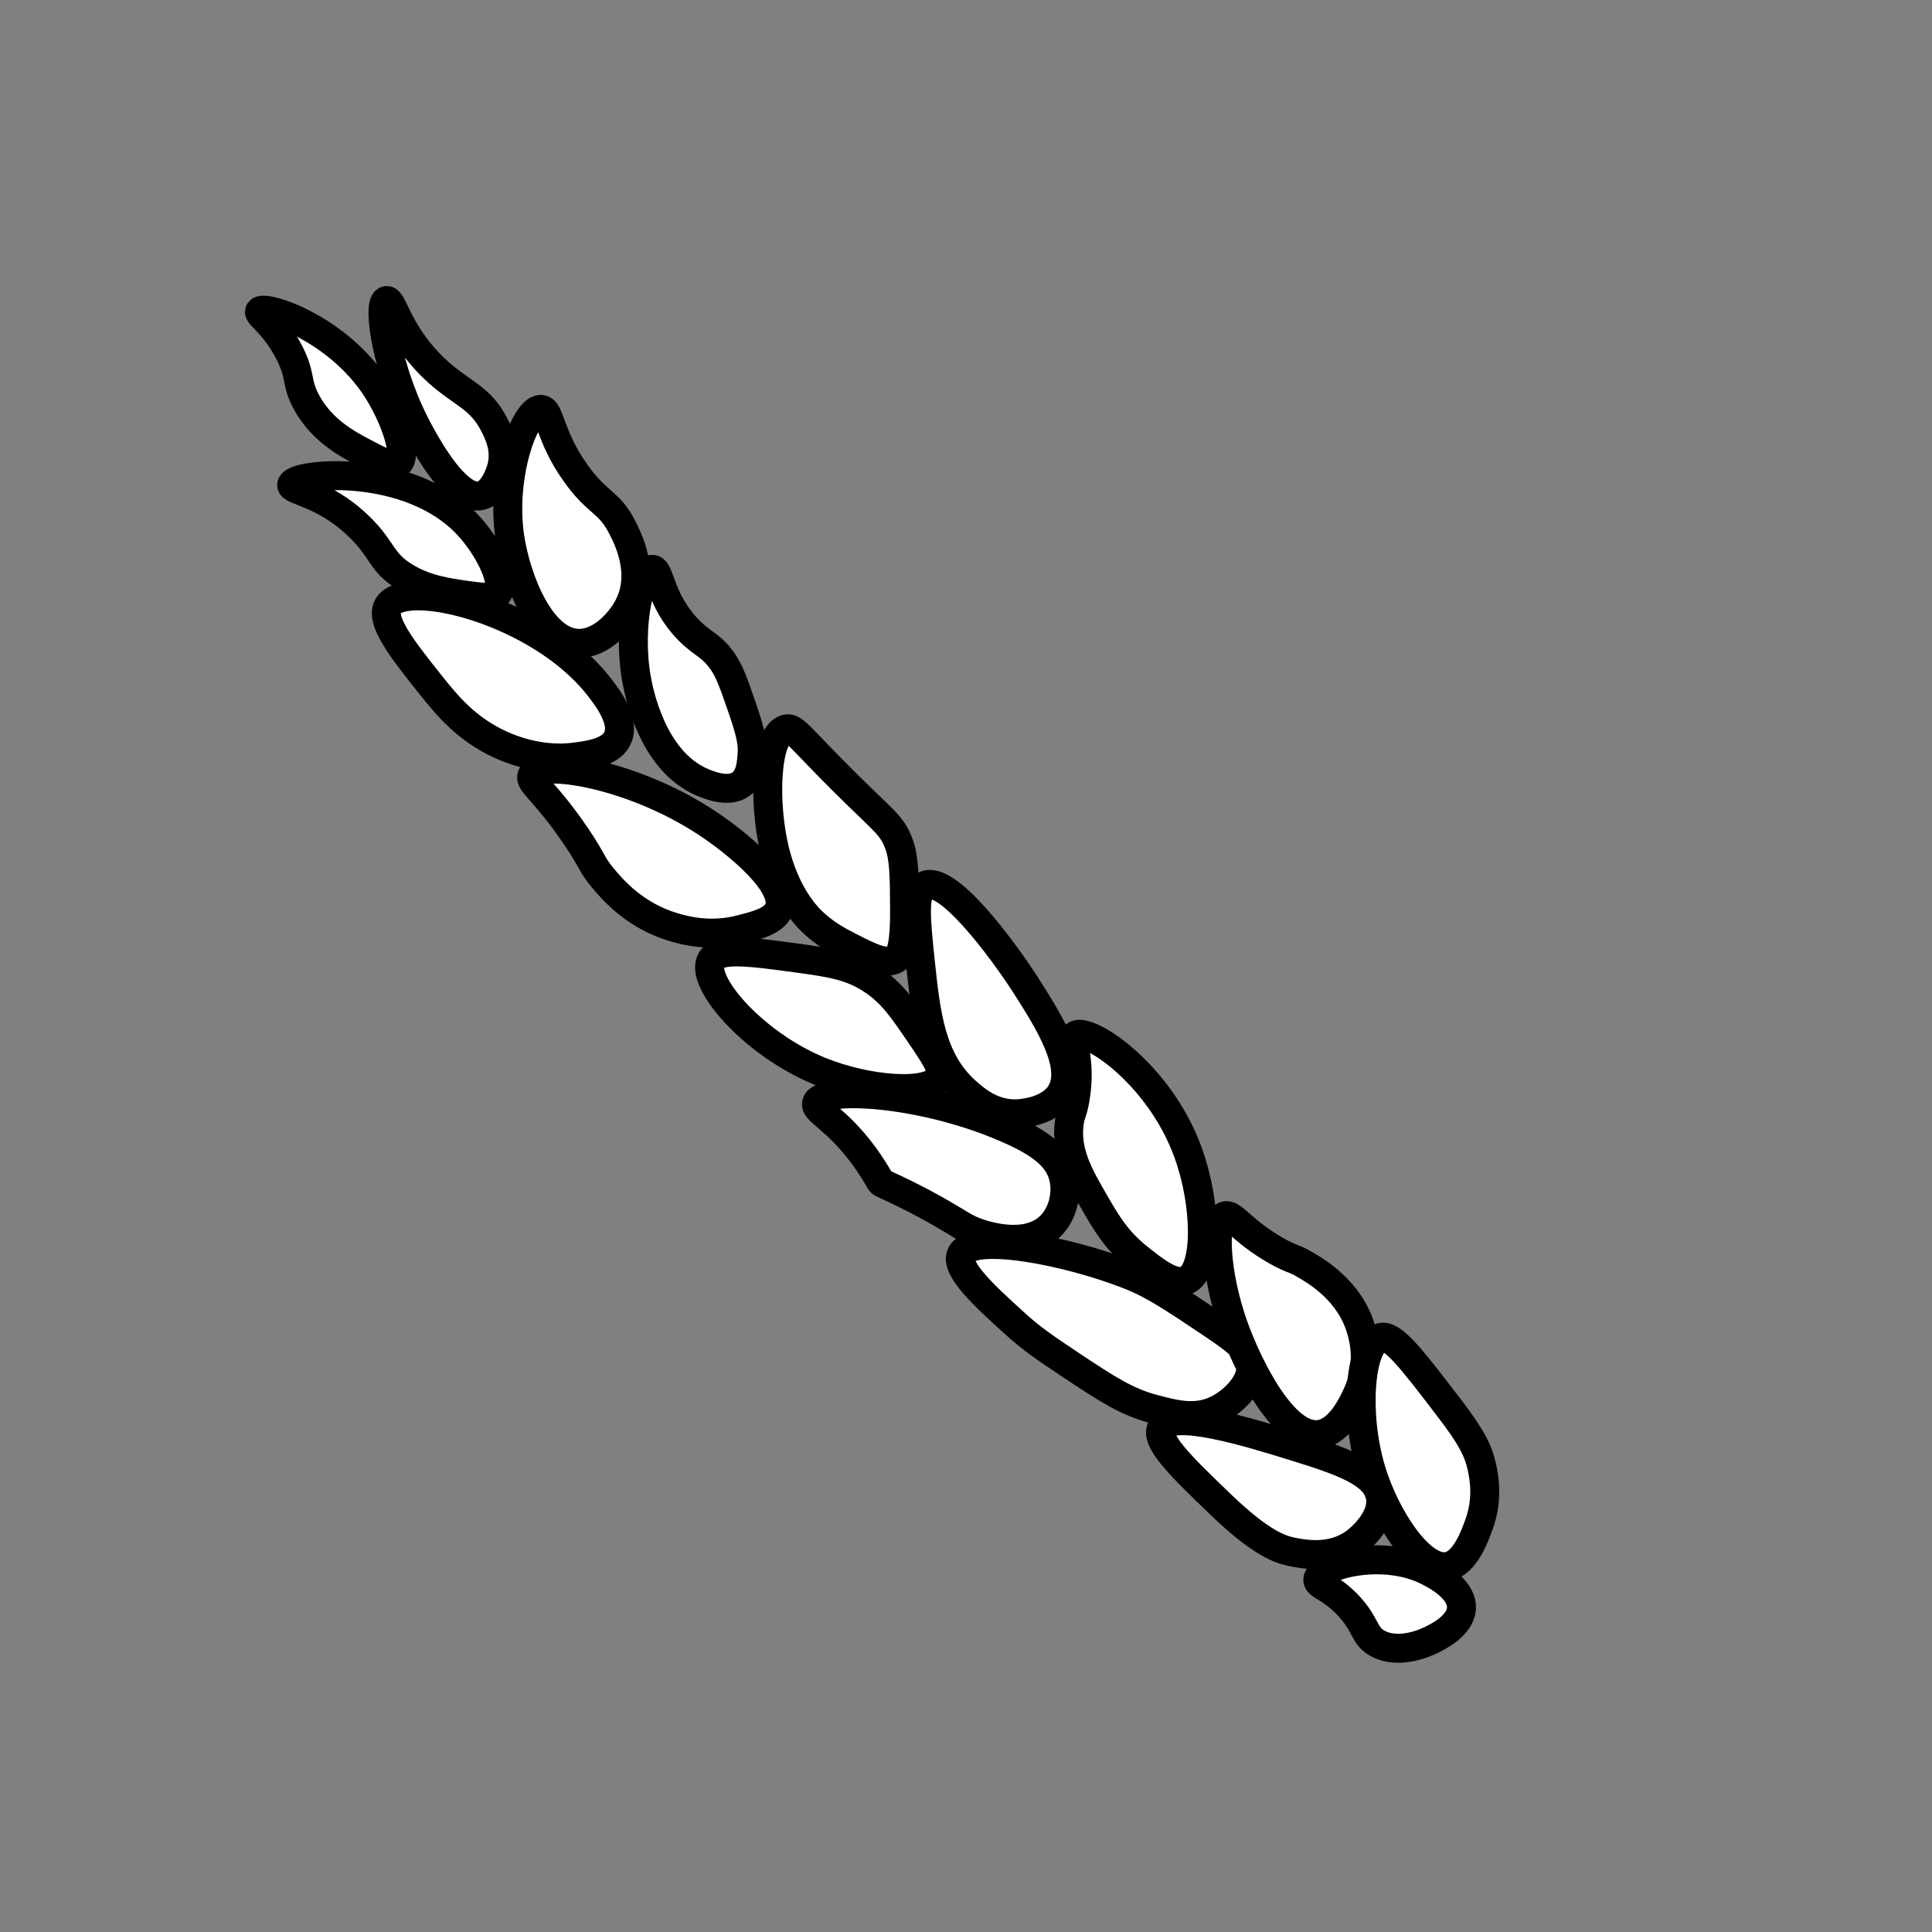<?xml version="1.0" encoding="utf-8"?>
<!-- Generator: Adobe Illustrator 25.1.0, SVG Export Plug-In . SVG Version: 6.00 Build 0)  -->
<svg version="1.1" id="Ebene_1" xmlns="http://www.w3.org/2000/svg" xmlns:xlink="http://www.w3.org/1999/xlink" x="0px" y="0px"
	 viewBox="0 0 1000 1000" style="enable-background:new 0 0 1000 1000;" xml:space="preserve">
<rect x="0" y="0" width="1000" height="1000" fill="#808080" stroke="none"/>
<style type="text/css">
	.st0{fill:#FFFFFF;stroke:#000000;stroke-width:15;stroke-miterlimit:10;}
</style>
<path class="st0" d="M151,250.8c1.6-6,61.1-11.7,91.4,21.2c10.3,11.1,19.9,29.7,14.9,35.4c-2.3,2.6-7.2,1.9-16.8,0.6
	c-9.5-1.4-20.1-2.9-30.6-9.2c-13-7.8-11.5-14.3-24.4-26.6C167.3,254.7,150.2,254.1,151,250.8z"/>
<path class="st0" d="M199.9,155.6c-4.6,1.7,0,37.4,17.8,69.4c4,7.3,19.3,34.7,31.4,31.5c6.5-1.7,9.7-11.8,10.2-13.3
	c3.2-10.2-1.2-19-3.6-23.6c-7.1-13.8-16.3-15.7-28.9-27C205.9,173.9,203.3,154.3,199.9,155.6z"/>
<path class="st0" d="M134.4,161.1c-1.2,1.7,7.5,6.3,15.2,21.1c6.6,12.8,3.3,15.5,9.1,26.1c8,14.6,20.9,21.4,30,26.2
	c8.5,4.5,14.4,7.6,17.3,5.3c5.4-4.3-2-24.5-10.9-38.4C174.7,169.6,136.8,157.7,134.4,161.1z"/>
<path class="st0" d="M201,313.5c9.1-14.3,77.3,2.2,108.3,41c4.3,5.4,15,18.8,10.1,28c-3.7,7.1-15.1,8.5-22.3,9.4
	c-4.6,0.6-19.8,1.9-38.3-6.6c-17.5-8.1-27.2-19.9-36.3-31.3C208.3,336.1,196.3,321,201,313.5z"/>
<path class="st0" d="M279.8,211.9c-8,0.2-20.6,33.4-16,65.7c3.2,22.2,16.3,55.7,36.2,55.4c11-0.1,20.7-10.5,25.1-18.6
	c9.4-17.5-0.2-36-3.2-41.8c-6.9-13.3-12.8-11.9-24-27.8C284,225.3,284.9,211.8,279.8,211.9z"/>
<path class="st0" d="M275.4,401.3c4.1-8.2,51.5-1.1,90.4,24.6c16.1,10.6,42.6,32.4,37.3,44.9c-2.5,5.8-11.1,8.1-19.4,10.2
	c-16.2,4.3-29.4,0.5-34.7-1c-20.6-6-32.3-19.9-37.4-26.1c-5.6-6.8-4.5-7.7-13.1-20.5C282.2,409.2,273.5,405.1,275.4,401.3z"/>
<path class="st0" d="M337.4,294.7c-5.7,0.6-12.7,28.2-8.1,55.8c1.1,6.7,7.9,43.2,34.2,54.4c3.3,1.4,13.5,5.7,20,1
	c5-3.6,5.5-11,5.8-15.9c0.3-4,0-8.9-5.3-24.1c-4.3-12.4-6.5-18.6-10-23.6c-6-8.5-9.8-8.4-17.4-16
	C341.1,310.6,341.8,294.2,337.4,294.7z"/>
<path class="st0" d="M368.2,496.9c3.9-6.5,20-4.3,44.4-1c17.5,2.4,27.9,3.9,39.1,11.4c9.9,6.6,15.2,14.4,23.3,26.2
	c9,13.2,13.6,19.8,11.4,24c-4.8,9.4-37.1,7.2-62.5-3.2C389,539.8,361.8,507.5,368.2,496.9z"/>
<path class="st0" d="M406.6,377.4c-10.4,3.3-11.6,37.7-5.7,62.4c5.4,22.6,15.9,33.6,18.3,36.1c7.3,7.4,14.7,11.2,20.4,14.1
	c10.7,5.5,18.8,9.6,24.1,6.3c1.6-1,4.7-3.9,4.5-26.1c-0.1-17.6-0.2-26.4-3.1-33.9c-3.6-9.4-7.6-11.2-28.6-32.1
	C413.3,381.1,410.9,376.1,406.6,377.4z"/>
<path class="st0" d="M422.7,570.9c2.7-8.7,53.8-6.2,97.8,12.8c18.4,7.9,27.7,15.3,30.1,26.1c1.8,8.2-0.4,18.5-7,24.9
	c-12.9,12.6-36,4-38.9,2.9c-4.3-1.6-6.7-3.2-10.8-5.7c-8.4-5.1-20.6-12-37-19.4c-0.6-0.3-1.1-0.7-1.4-1.3c-1.9-3.4-4.7-7.9-8.3-12.9
	C432.6,578.5,421.4,575.1,422.7,570.9z"/>
<path class="st0" d="M478.6,458.4c-6,3.1-4.6,17-2.2,39.8c2.9,27.5,5.6,50.3,23.2,66.4c5,4.5,13.9,12.4,26.9,11.9
	c1.6-0.1,15.8-0.8,22.1-9.9c9.7-14-6-38.3-17.9-57C518.6,490.9,490.1,452.4,478.6,458.4z"/>
<path class="st0" d="M497.6,649.2c5.5-11.3,54.6-2,87.1,10.8c12.6,5,23,12,44,26.1c13.3,9,18.5,13.5,18.9,20.3
	c0.5,9.7-9.1,19.1-17.7,23.3c-10.8,5.2-21,2.7-32.1-0.2c-14.5-3.8-24.3-10.2-43.3-22.8c-12.8-8.6-20.5-13.6-29.9-22.3
	C509.6,670.8,494,656.5,497.6,649.2z"/>
<path class="st0" d="M556.6,535.9c-3.2,2.4,3.4,12-0.1,32.7c-1.3,7.8-2.4,7.3-3.1,12.9c-1.8,14.9,4.8,26.6,13.4,41.4
	c6,10.4,11.3,19.2,21.8,27.7c8.5,6.8,18.8,15.2,25.6,12c11.1-5.1,10.4-39.4,0.8-65.9C600.1,555.4,562.8,531.3,556.6,535.9z"/>
<path class="st0" d="M601.3,739c5.6-9.8,45.6,2.5,66,8.8c26.4,8.1,45.8,14.4,47.3,27.7c1.3,11.7-12.1,22.1-12.8,22.6
	c-12.4,9.4-27.2,6.3-33.3,5.1c-5.7-1.2-15.6-4.2-36.6-24.4C611.7,759.4,597.5,745.7,601.3,739z"/>
<path class="st0" d="M633.9,629.4c-6.4,2.6-4.7,30.4,4.3,56.2c7.6,21.6,26.6,60.1,45.2,56.8c10.7-1.9,17.3-16.8,19.3-21.2
	c6.8-15.1,3.1-28.7,1.8-33.1c-5.8-19.8-22.5-29.7-29-33.5c-6.2-3.7-6.3-2.4-14.7-7.1C642.1,636.8,637.9,627.7,633.9,629.4z"/>
<path class="st0" d="M682.1,817.4c1-7.2,34-16.4,57.8-3.8c3.7,1.9,17.5,9.2,16.5,19.3c-0.8,8.6-12,14.2-15.5,15.9
	c-2.2,1.1-16.5,7.9-27.7,1.9c-7.6-4.1-5.7-9.7-15.8-20.2C688.1,820.9,681.7,820.7,682.1,817.4z"/>
<path class="st0" d="M714.6,692.3c-10.8,3.3-13.7,39.5-4.9,68.7c7.5,24.9,26.1,52.9,40,49.7c8.6-1.9,13.5-15.3,15.7-21.3
	c5-13.4,2.7-24.8,1.7-29.7c-1.8-8.5-5.3-15.8-17.5-31.6C730.4,703,720.7,690.4,714.6,692.3z"/>
</svg>
